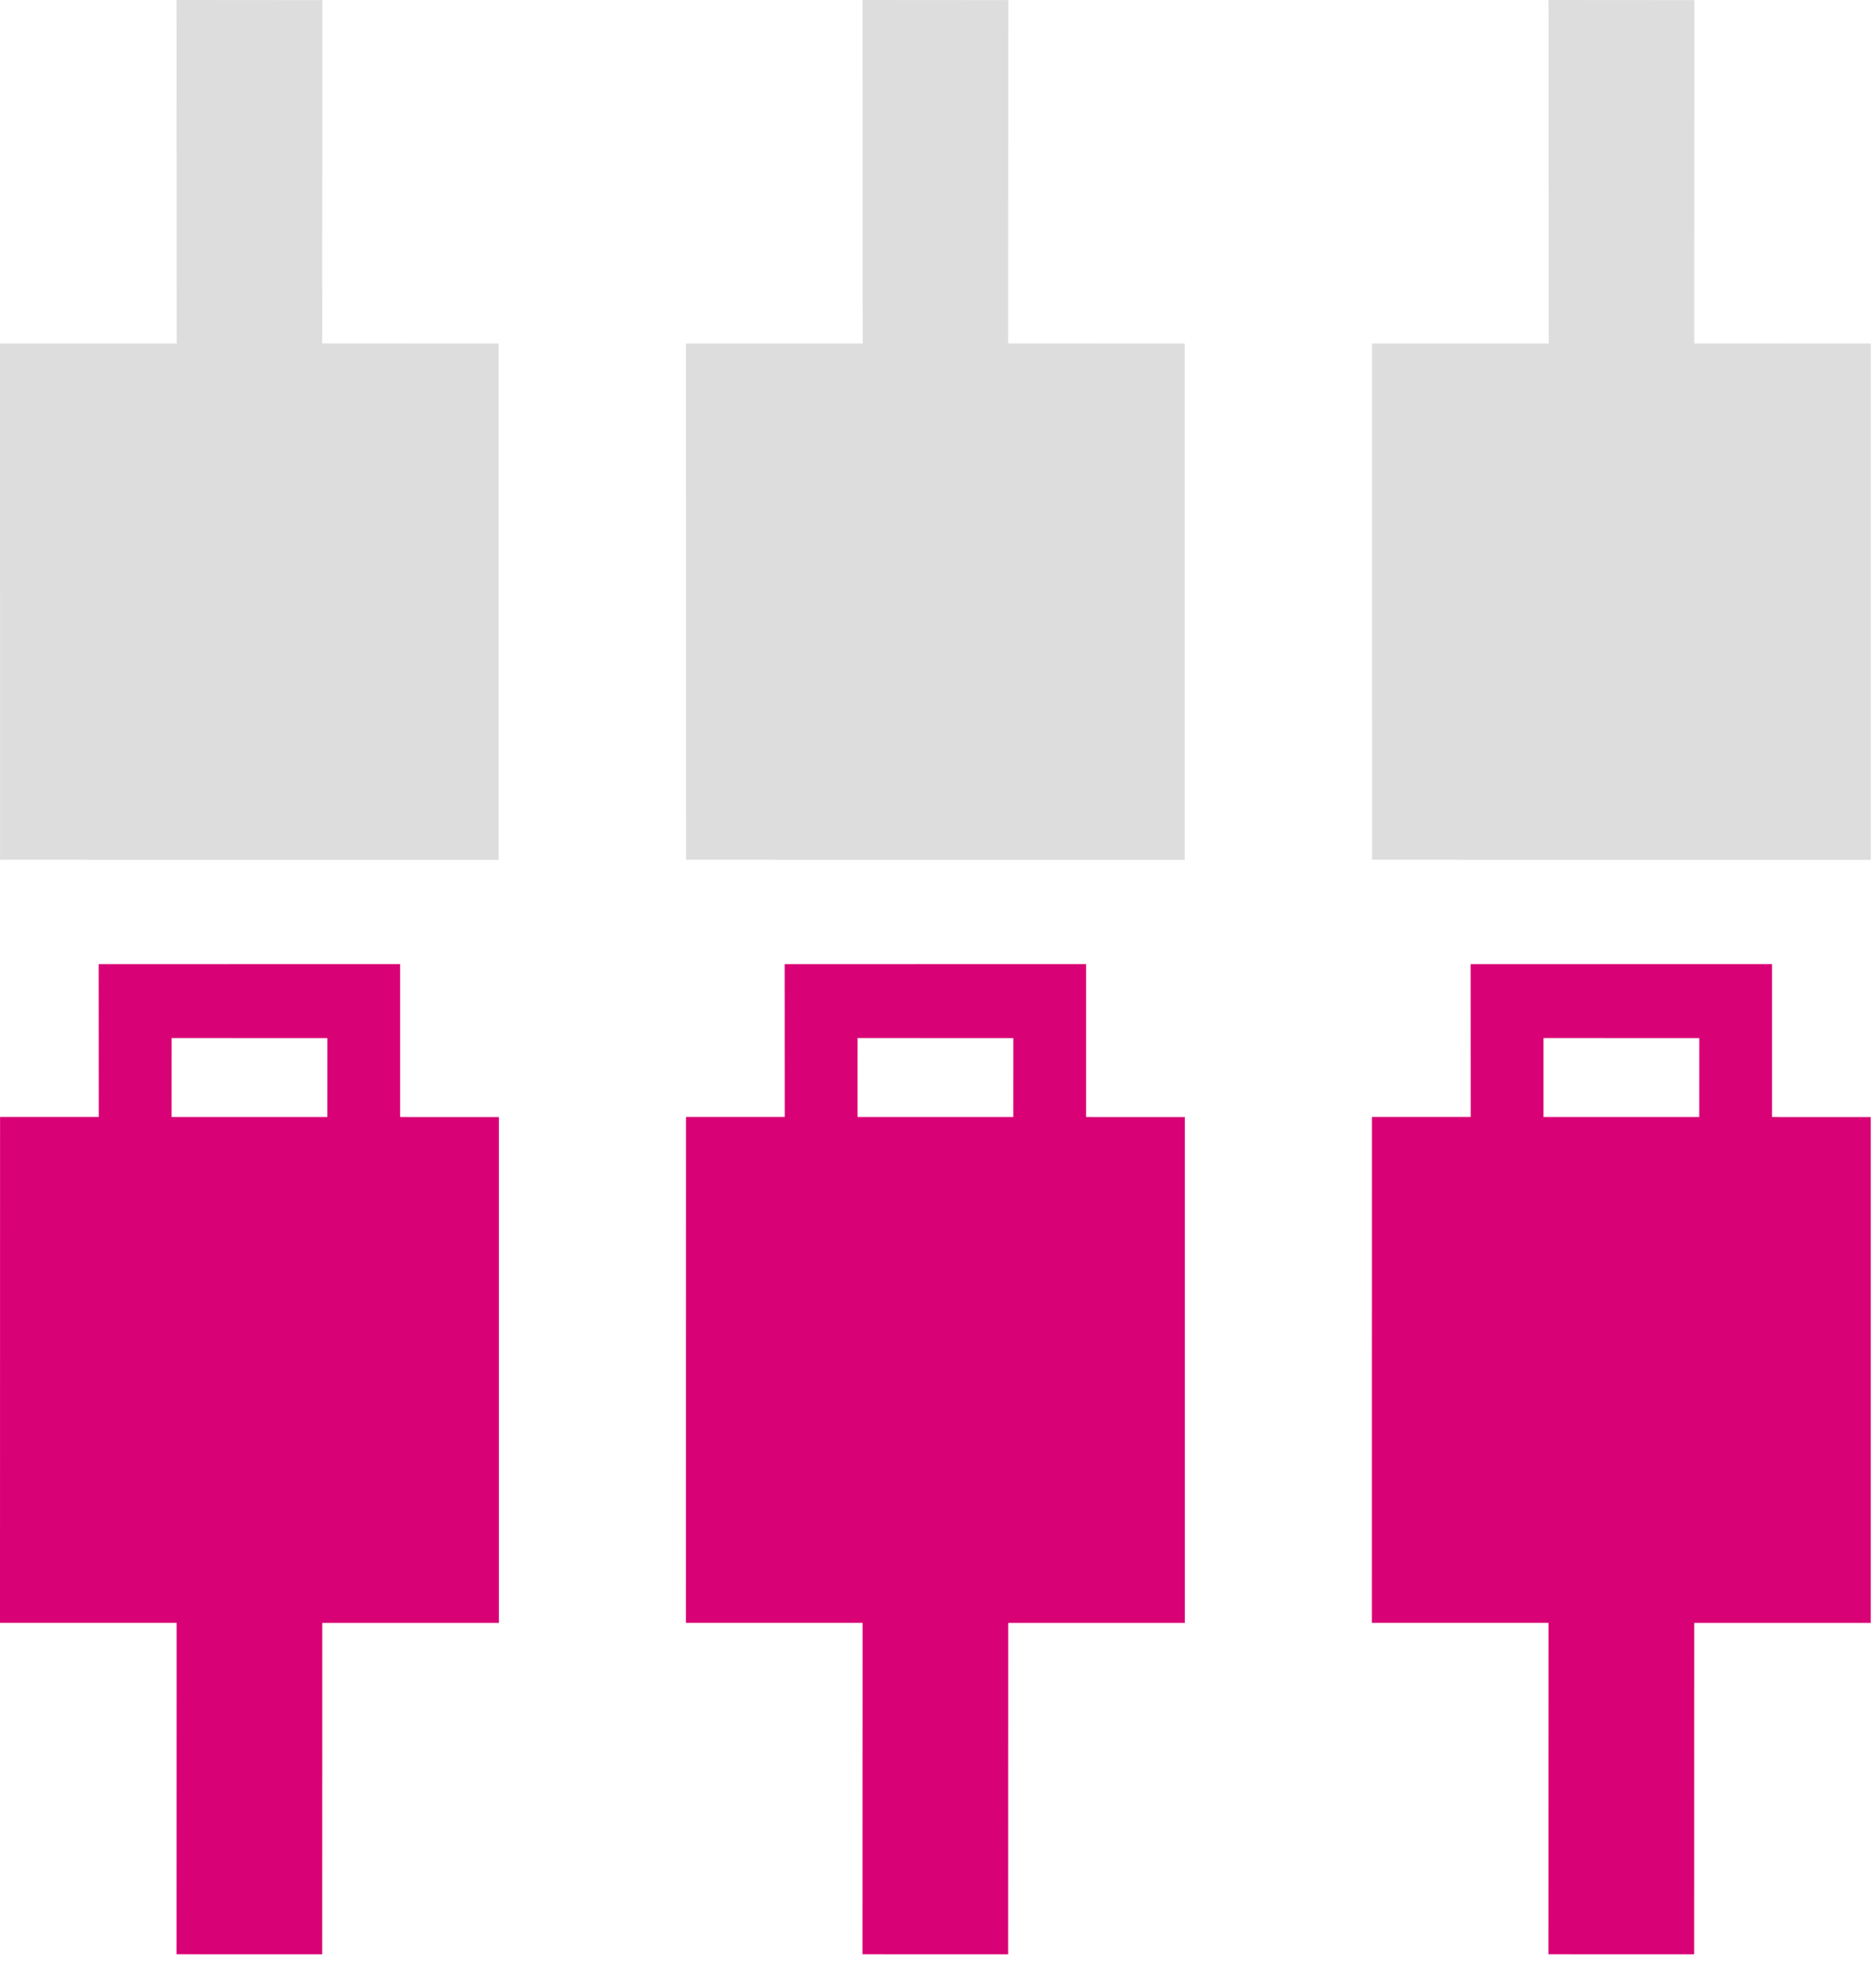 <?xml version="1.0" encoding="UTF-8"?>
<svg width="155px" height="162px" viewBox="0 0 155 162" version="1.1" xmlns="http://www.w3.org/2000/svg" xmlns:xlink="http://www.w3.org/1999/xlink">
    <!-- Generator: Sketch 45.2 (43514) - http://www.bohemiancoding.com/sketch -->
    <title>device-management-magenta</title>
    <desc>Created with Sketch.</desc>
    <defs></defs>
    <g id="Shared" stroke="none" stroke-width="1" fill="none" fill-rule="evenodd">
        <g id="Artboard" transform="translate(-136, -96)" fill-rule="nonzero">
            <g id="device-management-magenta" transform="translate(136, 96)">
                <path d="M139.979,28.364 L154.569,28.366 L154.569,71.002 L113.366,70.99 L113.36,28.369 L127.957,28.365 L127.943,0 L139.99,0.009 L139.979,28.364 Z M83.299,28.364 L97.889,28.366 L97.889,71.002 L56.686,70.99 L56.68,28.369 L71.277,28.365 L71.263,0 L83.31,0.009 L83.299,28.364 Z M26.619,28.364 L41.209,28.366 L41.209,71.002 L0.006,70.99 L0,28.369 L14.597,28.365 L14.583,0 L26.63,0.009 L26.619,28.364 Z" id="Fill-123" fill="#DDDDDD"></path>
                <path d="M127.526,92.23 L127.527,85.718 L140.401,85.721 L140.398,92.23 L127.526,92.23 Z M121.505,79.611 L121.513,92.226 L113.356,92.225 L113.351,134.002 L127.943,134.002 L127.937,161.367 L139.974,161.369 L139.979,134.006 L154.569,134.007 L154.569,92.237 L146.41,92.233 L146.41,79.609 L121.505,79.611 Z M70.85,92.23 L70.852,85.718 L83.725,85.721 L83.723,92.23 L70.85,92.23 Z M64.83,79.611 L64.838,92.226 L56.681,92.225 L56.675,134.002 L71.268,134.002 L71.262,161.367 L83.298,161.369 L83.304,134.006 L97.894,134.007 L97.894,92.237 L89.735,92.233 L89.735,79.609 L64.83,79.611 Z M14.175,92.23 L14.176,85.718 L27.05,85.721 L27.048,92.23 L14.175,92.23 Z M8.154,79.611 L8.162,92.226 L0.005,92.225 L0,134.002 L14.592,134.002 L14.586,161.367 L26.623,161.369 L26.628,134.006 L41.219,134.007 L41.219,92.237 L33.059,92.233 L33.059,79.609 L8.154,79.611 Z" id="Fill-124" fill="#D80175"></path>
            </g>
        </g>
    </g>
</svg>
